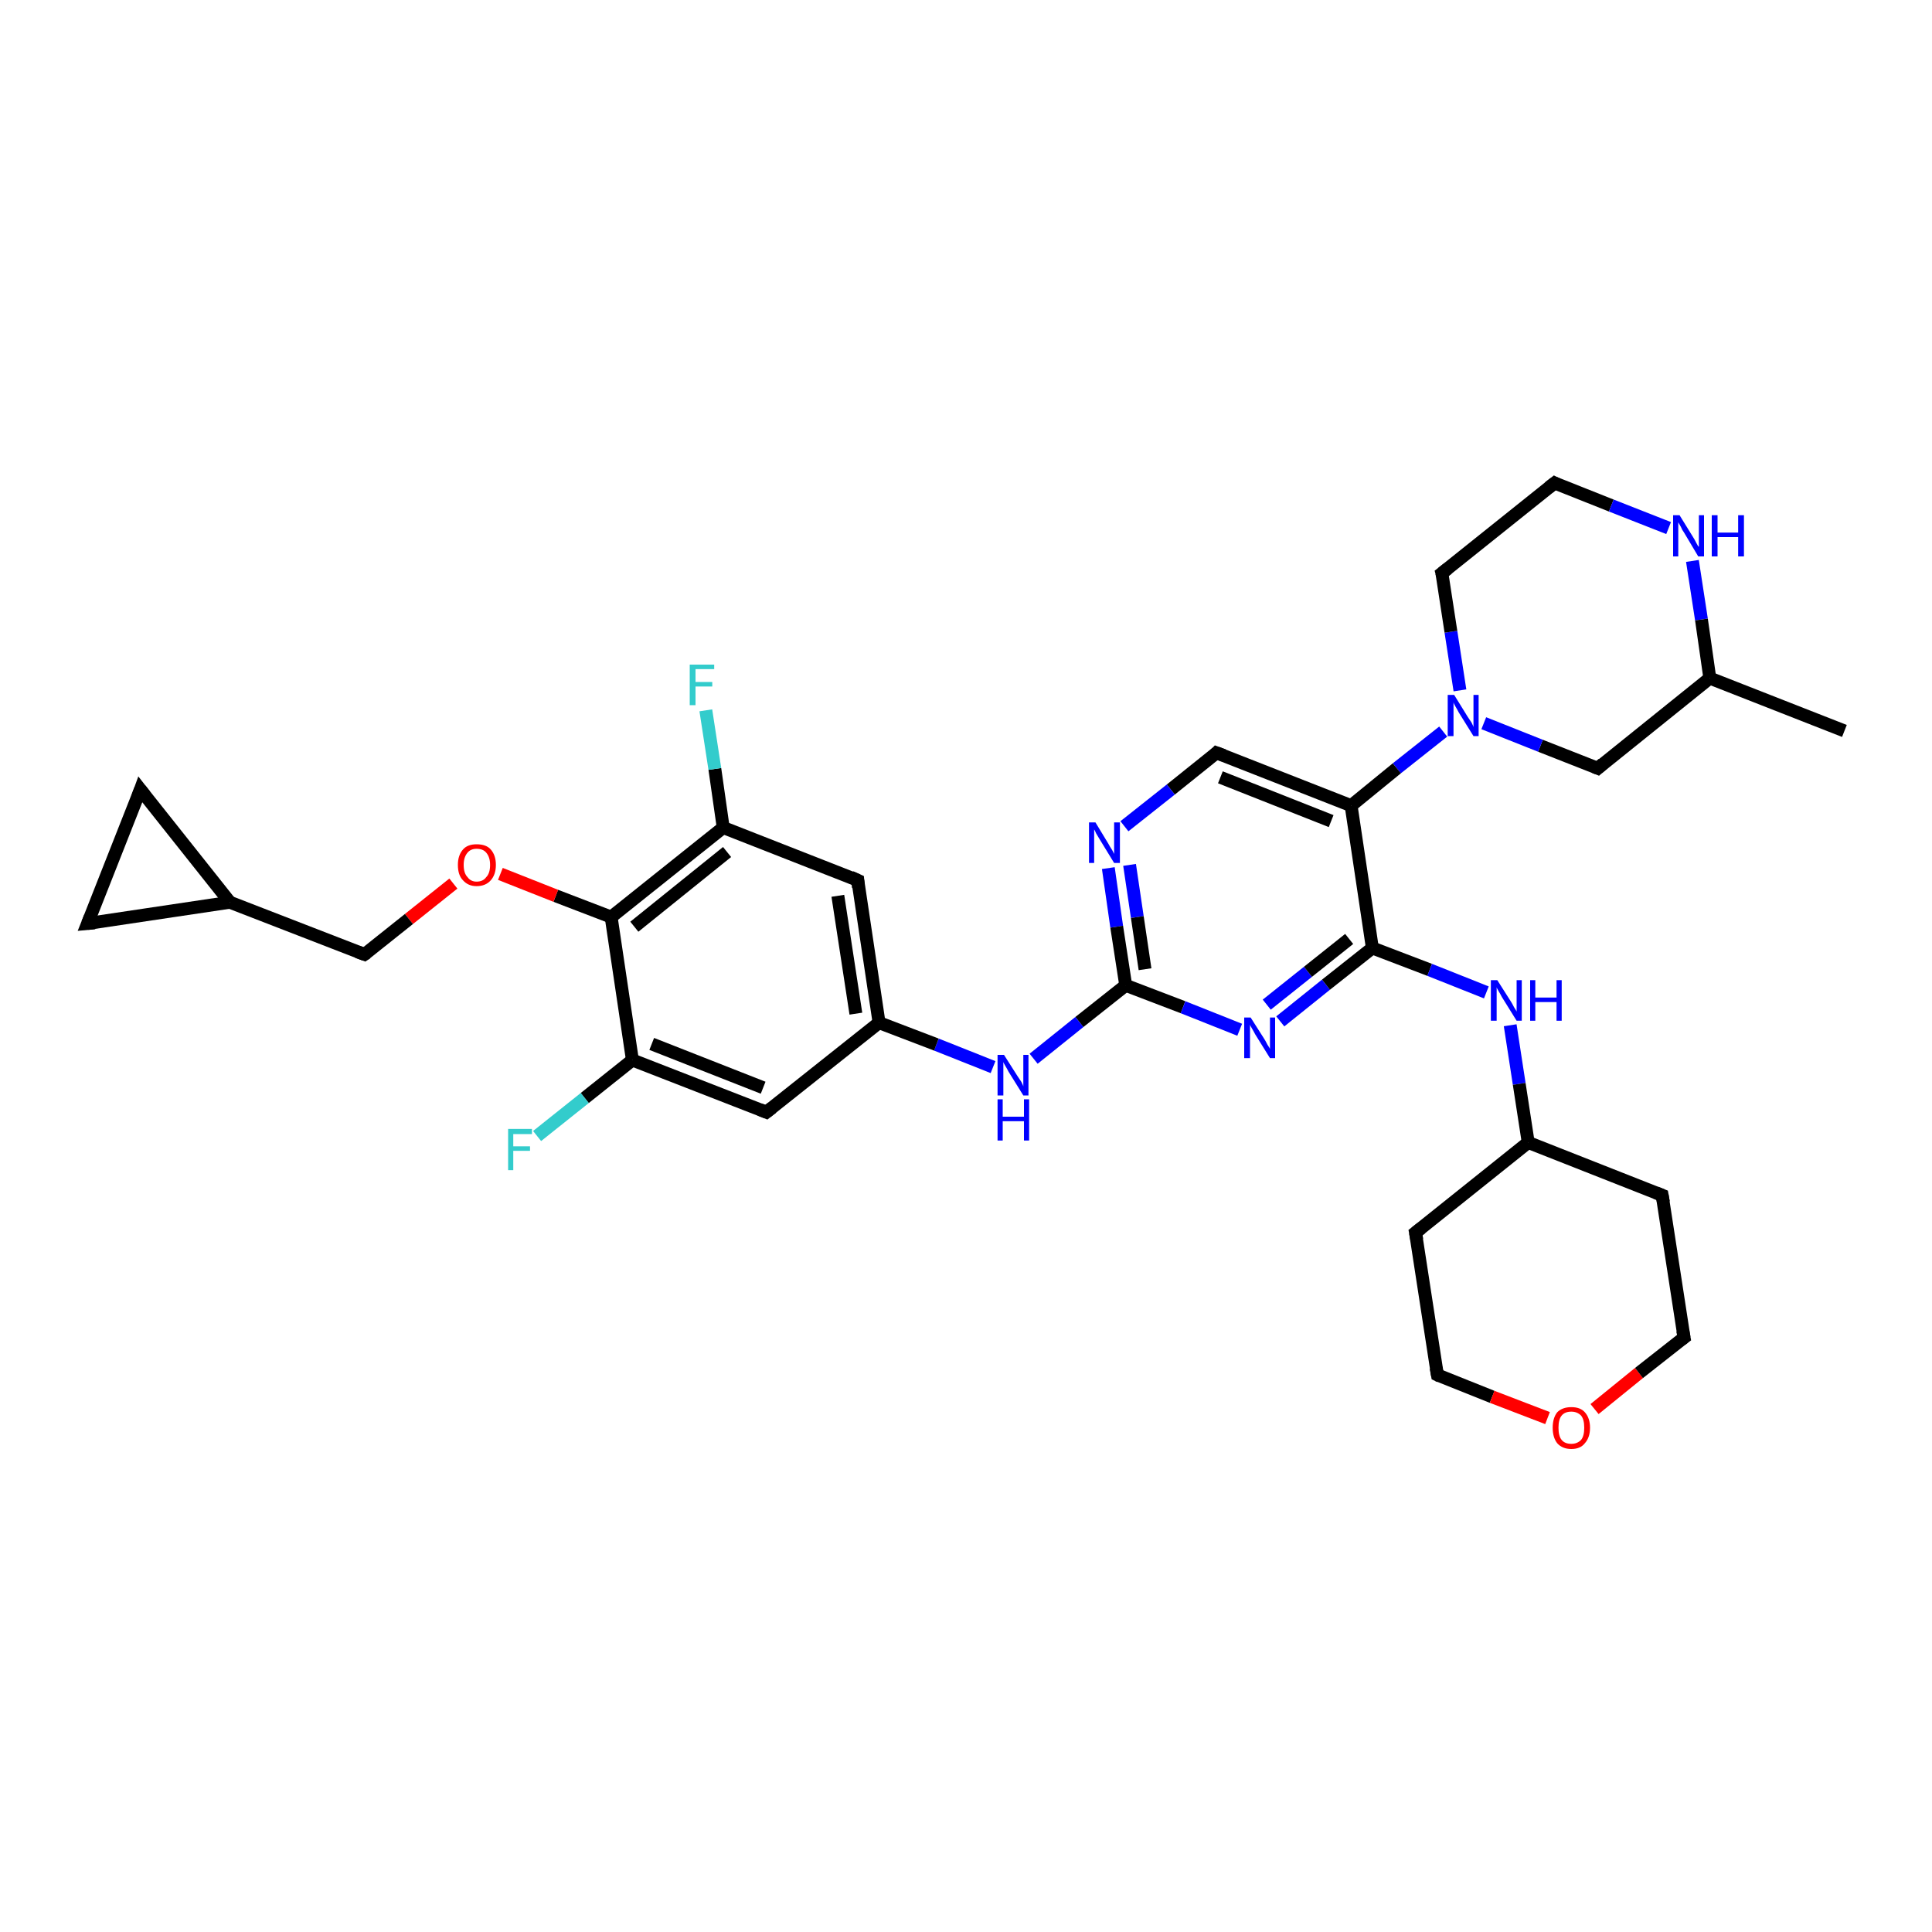 <?xml version='1.0' encoding='iso-8859-1'?>
<svg version='1.1' baseProfile='full'
              xmlns='http://www.w3.org/2000/svg'
                      xmlns:rdkit='http://www.rdkit.org/xml'
                      xmlns:xlink='http://www.w3.org/1999/xlink'
                  xml:space='preserve'
width='300px' height='300px' viewBox='0 0 300 300'>
<!-- END OF HEADER -->
<rect style='opacity:1.0;fill:#FFFFFF;stroke:none' width='300.0' height='300.0' x='0.0' y='0.0'> </rect>
<path class='bond-0 atom-0 atom-1' d='M 286.4,113.5 L 265.5,105.3' style='fill:none;fill-rule:evenodd;stroke:#000000;stroke-width:2.0px;stroke-linecap:butt;stroke-linejoin:miter;stroke-opacity:1' />
<path class='bond-1 atom-1 atom-2' d='M 265.5,105.3 L 248.1,119.3' style='fill:none;fill-rule:evenodd;stroke:#000000;stroke-width:2.0px;stroke-linecap:butt;stroke-linejoin:miter;stroke-opacity:1' />
<path class='bond-2 atom-2 atom-3' d='M 248.1,119.3 L 239.2,115.8' style='fill:none;fill-rule:evenodd;stroke:#000000;stroke-width:2.0px;stroke-linecap:butt;stroke-linejoin:miter;stroke-opacity:1' />
<path class='bond-2 atom-2 atom-3' d='M 239.2,115.8 L 230.4,112.3' style='fill:none;fill-rule:evenodd;stroke:#0000FF;stroke-width:2.0px;stroke-linecap:butt;stroke-linejoin:miter;stroke-opacity:1' />
<path class='bond-3 atom-3 atom-4' d='M 226.7,107.2 L 225.3,98.1' style='fill:none;fill-rule:evenodd;stroke:#0000FF;stroke-width:2.0px;stroke-linecap:butt;stroke-linejoin:miter;stroke-opacity:1' />
<path class='bond-3 atom-3 atom-4' d='M 225.3,98.1 L 223.9,89.0' style='fill:none;fill-rule:evenodd;stroke:#000000;stroke-width:2.0px;stroke-linecap:butt;stroke-linejoin:miter;stroke-opacity:1' />
<path class='bond-4 atom-4 atom-5' d='M 223.9,89.0 L 241.4,75.0' style='fill:none;fill-rule:evenodd;stroke:#000000;stroke-width:2.0px;stroke-linecap:butt;stroke-linejoin:miter;stroke-opacity:1' />
<path class='bond-5 atom-5 atom-6' d='M 241.4,75.0 L 250.2,78.5' style='fill:none;fill-rule:evenodd;stroke:#000000;stroke-width:2.0px;stroke-linecap:butt;stroke-linejoin:miter;stroke-opacity:1' />
<path class='bond-5 atom-5 atom-6' d='M 250.2,78.5 L 259.1,82.0' style='fill:none;fill-rule:evenodd;stroke:#0000FF;stroke-width:2.0px;stroke-linecap:butt;stroke-linejoin:miter;stroke-opacity:1' />
<path class='bond-6 atom-3 atom-7' d='M 224.1,113.6 L 216.9,119.3' style='fill:none;fill-rule:evenodd;stroke:#0000FF;stroke-width:2.0px;stroke-linecap:butt;stroke-linejoin:miter;stroke-opacity:1' />
<path class='bond-6 atom-3 atom-7' d='M 216.9,119.3 L 209.8,125.1' style='fill:none;fill-rule:evenodd;stroke:#000000;stroke-width:2.0px;stroke-linecap:butt;stroke-linejoin:miter;stroke-opacity:1' />
<path class='bond-7 atom-7 atom-8' d='M 209.8,125.1 L 188.9,116.9' style='fill:none;fill-rule:evenodd;stroke:#000000;stroke-width:2.0px;stroke-linecap:butt;stroke-linejoin:miter;stroke-opacity:1' />
<path class='bond-7 atom-7 atom-8' d='M 206.7,127.5 L 189.5,120.7' style='fill:none;fill-rule:evenodd;stroke:#000000;stroke-width:2.0px;stroke-linecap:butt;stroke-linejoin:miter;stroke-opacity:1' />
<path class='bond-8 atom-8 atom-9' d='M 188.9,116.9 L 181.8,122.6' style='fill:none;fill-rule:evenodd;stroke:#000000;stroke-width:2.0px;stroke-linecap:butt;stroke-linejoin:miter;stroke-opacity:1' />
<path class='bond-8 atom-8 atom-9' d='M 181.8,122.6 L 174.6,128.3' style='fill:none;fill-rule:evenodd;stroke:#0000FF;stroke-width:2.0px;stroke-linecap:butt;stroke-linejoin:miter;stroke-opacity:1' />
<path class='bond-9 atom-9 atom-10' d='M 172.1,134.8 L 173.4,143.9' style='fill:none;fill-rule:evenodd;stroke:#0000FF;stroke-width:2.0px;stroke-linecap:butt;stroke-linejoin:miter;stroke-opacity:1' />
<path class='bond-9 atom-9 atom-10' d='M 173.4,143.9 L 174.8,153.0' style='fill:none;fill-rule:evenodd;stroke:#000000;stroke-width:2.0px;stroke-linecap:butt;stroke-linejoin:miter;stroke-opacity:1' />
<path class='bond-9 atom-9 atom-10' d='M 175.4,134.3 L 176.6,142.4' style='fill:none;fill-rule:evenodd;stroke:#0000FF;stroke-width:2.0px;stroke-linecap:butt;stroke-linejoin:miter;stroke-opacity:1' />
<path class='bond-9 atom-9 atom-10' d='M 176.6,142.4 L 177.8,150.5' style='fill:none;fill-rule:evenodd;stroke:#000000;stroke-width:2.0px;stroke-linecap:butt;stroke-linejoin:miter;stroke-opacity:1' />
<path class='bond-10 atom-10 atom-11' d='M 174.8,153.0 L 167.6,158.7' style='fill:none;fill-rule:evenodd;stroke:#000000;stroke-width:2.0px;stroke-linecap:butt;stroke-linejoin:miter;stroke-opacity:1' />
<path class='bond-10 atom-10 atom-11' d='M 167.6,158.7 L 160.5,164.4' style='fill:none;fill-rule:evenodd;stroke:#0000FF;stroke-width:2.0px;stroke-linecap:butt;stroke-linejoin:miter;stroke-opacity:1' />
<path class='bond-11 atom-11 atom-12' d='M 154.2,165.7 L 145.4,162.2' style='fill:none;fill-rule:evenodd;stroke:#0000FF;stroke-width:2.0px;stroke-linecap:butt;stroke-linejoin:miter;stroke-opacity:1' />
<path class='bond-11 atom-11 atom-12' d='M 145.4,162.2 L 136.5,158.8' style='fill:none;fill-rule:evenodd;stroke:#000000;stroke-width:2.0px;stroke-linecap:butt;stroke-linejoin:miter;stroke-opacity:1' />
<path class='bond-12 atom-12 atom-13' d='M 136.5,158.8 L 133.2,136.7' style='fill:none;fill-rule:evenodd;stroke:#000000;stroke-width:2.0px;stroke-linecap:butt;stroke-linejoin:miter;stroke-opacity:1' />
<path class='bond-12 atom-12 atom-13' d='M 132.9,157.4 L 130.1,139.1' style='fill:none;fill-rule:evenodd;stroke:#000000;stroke-width:2.0px;stroke-linecap:butt;stroke-linejoin:miter;stroke-opacity:1' />
<path class='bond-13 atom-13 atom-14' d='M 133.2,136.7 L 112.3,128.5' style='fill:none;fill-rule:evenodd;stroke:#000000;stroke-width:2.0px;stroke-linecap:butt;stroke-linejoin:miter;stroke-opacity:1' />
<path class='bond-14 atom-14 atom-15' d='M 112.3,128.5 L 111.0,119.4' style='fill:none;fill-rule:evenodd;stroke:#000000;stroke-width:2.0px;stroke-linecap:butt;stroke-linejoin:miter;stroke-opacity:1' />
<path class='bond-14 atom-14 atom-15' d='M 111.0,119.4 L 109.6,110.3' style='fill:none;fill-rule:evenodd;stroke:#33CCCC;stroke-width:2.0px;stroke-linecap:butt;stroke-linejoin:miter;stroke-opacity:1' />
<path class='bond-15 atom-14 atom-16' d='M 112.3,128.5 L 94.9,142.4' style='fill:none;fill-rule:evenodd;stroke:#000000;stroke-width:2.0px;stroke-linecap:butt;stroke-linejoin:miter;stroke-opacity:1' />
<path class='bond-15 atom-14 atom-16' d='M 112.9,132.3 L 98.5,143.9' style='fill:none;fill-rule:evenodd;stroke:#000000;stroke-width:2.0px;stroke-linecap:butt;stroke-linejoin:miter;stroke-opacity:1' />
<path class='bond-16 atom-16 atom-17' d='M 94.9,142.4 L 86.3,139.1' style='fill:none;fill-rule:evenodd;stroke:#000000;stroke-width:2.0px;stroke-linecap:butt;stroke-linejoin:miter;stroke-opacity:1' />
<path class='bond-16 atom-16 atom-17' d='M 86.3,139.1 L 77.7,135.7' style='fill:none;fill-rule:evenodd;stroke:#FF0000;stroke-width:2.0px;stroke-linecap:butt;stroke-linejoin:miter;stroke-opacity:1' />
<path class='bond-17 atom-17 atom-18' d='M 70.4,137.2 L 63.5,142.7' style='fill:none;fill-rule:evenodd;stroke:#FF0000;stroke-width:2.0px;stroke-linecap:butt;stroke-linejoin:miter;stroke-opacity:1' />
<path class='bond-17 atom-17 atom-18' d='M 63.5,142.7 L 56.6,148.2' style='fill:none;fill-rule:evenodd;stroke:#000000;stroke-width:2.0px;stroke-linecap:butt;stroke-linejoin:miter;stroke-opacity:1' />
<path class='bond-18 atom-18 atom-19' d='M 56.6,148.2 L 35.7,140.1' style='fill:none;fill-rule:evenodd;stroke:#000000;stroke-width:2.0px;stroke-linecap:butt;stroke-linejoin:miter;stroke-opacity:1' />
<path class='bond-19 atom-19 atom-20' d='M 35.7,140.1 L 13.6,143.4' style='fill:none;fill-rule:evenodd;stroke:#000000;stroke-width:2.0px;stroke-linecap:butt;stroke-linejoin:miter;stroke-opacity:1' />
<path class='bond-20 atom-20 atom-21' d='M 13.6,143.4 L 21.8,122.6' style='fill:none;fill-rule:evenodd;stroke:#000000;stroke-width:2.0px;stroke-linecap:butt;stroke-linejoin:miter;stroke-opacity:1' />
<path class='bond-21 atom-16 atom-22' d='M 94.9,142.4 L 98.2,164.6' style='fill:none;fill-rule:evenodd;stroke:#000000;stroke-width:2.0px;stroke-linecap:butt;stroke-linejoin:miter;stroke-opacity:1' />
<path class='bond-22 atom-22 atom-23' d='M 98.2,164.6 L 90.8,170.5' style='fill:none;fill-rule:evenodd;stroke:#000000;stroke-width:2.0px;stroke-linecap:butt;stroke-linejoin:miter;stroke-opacity:1' />
<path class='bond-22 atom-22 atom-23' d='M 90.8,170.5 L 83.4,176.4' style='fill:none;fill-rule:evenodd;stroke:#33CCCC;stroke-width:2.0px;stroke-linecap:butt;stroke-linejoin:miter;stroke-opacity:1' />
<path class='bond-23 atom-22 atom-24' d='M 98.2,164.6 L 119.0,172.7' style='fill:none;fill-rule:evenodd;stroke:#000000;stroke-width:2.0px;stroke-linecap:butt;stroke-linejoin:miter;stroke-opacity:1' />
<path class='bond-23 atom-22 atom-24' d='M 101.2,162.1 L 118.5,168.9' style='fill:none;fill-rule:evenodd;stroke:#000000;stroke-width:2.0px;stroke-linecap:butt;stroke-linejoin:miter;stroke-opacity:1' />
<path class='bond-24 atom-10 atom-25' d='M 174.8,153.0 L 183.7,156.4' style='fill:none;fill-rule:evenodd;stroke:#000000;stroke-width:2.0px;stroke-linecap:butt;stroke-linejoin:miter;stroke-opacity:1' />
<path class='bond-24 atom-10 atom-25' d='M 183.7,156.4 L 192.5,159.9' style='fill:none;fill-rule:evenodd;stroke:#0000FF;stroke-width:2.0px;stroke-linecap:butt;stroke-linejoin:miter;stroke-opacity:1' />
<path class='bond-25 atom-25 atom-26' d='M 198.8,158.6 L 205.9,152.9' style='fill:none;fill-rule:evenodd;stroke:#0000FF;stroke-width:2.0px;stroke-linecap:butt;stroke-linejoin:miter;stroke-opacity:1' />
<path class='bond-25 atom-25 atom-26' d='M 205.9,152.9 L 213.1,147.2' style='fill:none;fill-rule:evenodd;stroke:#000000;stroke-width:2.0px;stroke-linecap:butt;stroke-linejoin:miter;stroke-opacity:1' />
<path class='bond-25 atom-25 atom-26' d='M 196.7,156.0 L 203.1,150.9' style='fill:none;fill-rule:evenodd;stroke:#0000FF;stroke-width:2.0px;stroke-linecap:butt;stroke-linejoin:miter;stroke-opacity:1' />
<path class='bond-25 atom-25 atom-26' d='M 203.1,150.9 L 209.5,145.8' style='fill:none;fill-rule:evenodd;stroke:#000000;stroke-width:2.0px;stroke-linecap:butt;stroke-linejoin:miter;stroke-opacity:1' />
<path class='bond-26 atom-26 atom-27' d='M 213.1,147.2 L 222.0,150.6' style='fill:none;fill-rule:evenodd;stroke:#000000;stroke-width:2.0px;stroke-linecap:butt;stroke-linejoin:miter;stroke-opacity:1' />
<path class='bond-26 atom-26 atom-27' d='M 222.0,150.6 L 230.8,154.1' style='fill:none;fill-rule:evenodd;stroke:#0000FF;stroke-width:2.0px;stroke-linecap:butt;stroke-linejoin:miter;stroke-opacity:1' />
<path class='bond-27 atom-27 atom-28' d='M 234.5,159.2 L 235.9,168.3' style='fill:none;fill-rule:evenodd;stroke:#0000FF;stroke-width:2.0px;stroke-linecap:butt;stroke-linejoin:miter;stroke-opacity:1' />
<path class='bond-27 atom-27 atom-28' d='M 235.9,168.3 L 237.3,177.4' style='fill:none;fill-rule:evenodd;stroke:#000000;stroke-width:2.0px;stroke-linecap:butt;stroke-linejoin:miter;stroke-opacity:1' />
<path class='bond-28 atom-28 atom-29' d='M 237.3,177.4 L 219.8,191.4' style='fill:none;fill-rule:evenodd;stroke:#000000;stroke-width:2.0px;stroke-linecap:butt;stroke-linejoin:miter;stroke-opacity:1' />
<path class='bond-29 atom-29 atom-30' d='M 219.8,191.4 L 223.2,213.5' style='fill:none;fill-rule:evenodd;stroke:#000000;stroke-width:2.0px;stroke-linecap:butt;stroke-linejoin:miter;stroke-opacity:1' />
<path class='bond-30 atom-30 atom-31' d='M 223.2,213.5 L 231.7,216.9' style='fill:none;fill-rule:evenodd;stroke:#000000;stroke-width:2.0px;stroke-linecap:butt;stroke-linejoin:miter;stroke-opacity:1' />
<path class='bond-30 atom-30 atom-31' d='M 231.7,216.9 L 240.3,220.2' style='fill:none;fill-rule:evenodd;stroke:#FF0000;stroke-width:2.0px;stroke-linecap:butt;stroke-linejoin:miter;stroke-opacity:1' />
<path class='bond-31 atom-31 atom-32' d='M 247.6,218.8 L 254.5,213.2' style='fill:none;fill-rule:evenodd;stroke:#FF0000;stroke-width:2.0px;stroke-linecap:butt;stroke-linejoin:miter;stroke-opacity:1' />
<path class='bond-31 atom-31 atom-32' d='M 254.5,213.2 L 261.5,207.7' style='fill:none;fill-rule:evenodd;stroke:#000000;stroke-width:2.0px;stroke-linecap:butt;stroke-linejoin:miter;stroke-opacity:1' />
<path class='bond-32 atom-32 atom-33' d='M 261.5,207.7 L 258.1,185.6' style='fill:none;fill-rule:evenodd;stroke:#000000;stroke-width:2.0px;stroke-linecap:butt;stroke-linejoin:miter;stroke-opacity:1' />
<path class='bond-33 atom-6 atom-1' d='M 262.8,87.1 L 264.2,96.2' style='fill:none;fill-rule:evenodd;stroke:#0000FF;stroke-width:2.0px;stroke-linecap:butt;stroke-linejoin:miter;stroke-opacity:1' />
<path class='bond-33 atom-6 atom-1' d='M 264.2,96.2 L 265.5,105.3' style='fill:none;fill-rule:evenodd;stroke:#000000;stroke-width:2.0px;stroke-linecap:butt;stroke-linejoin:miter;stroke-opacity:1' />
<path class='bond-34 atom-26 atom-7' d='M 213.1,147.2 L 209.8,125.1' style='fill:none;fill-rule:evenodd;stroke:#000000;stroke-width:2.0px;stroke-linecap:butt;stroke-linejoin:miter;stroke-opacity:1' />
<path class='bond-35 atom-24 atom-12' d='M 119.0,172.7 L 136.5,158.8' style='fill:none;fill-rule:evenodd;stroke:#000000;stroke-width:2.0px;stroke-linecap:butt;stroke-linejoin:miter;stroke-opacity:1' />
<path class='bond-36 atom-21 atom-19' d='M 21.8,122.6 L 35.7,140.1' style='fill:none;fill-rule:evenodd;stroke:#000000;stroke-width:2.0px;stroke-linecap:butt;stroke-linejoin:miter;stroke-opacity:1' />
<path class='bond-37 atom-33 atom-28' d='M 258.1,185.6 L 237.3,177.4' style='fill:none;fill-rule:evenodd;stroke:#000000;stroke-width:2.0px;stroke-linecap:butt;stroke-linejoin:miter;stroke-opacity:1' />
<path d='M 248.9,118.6 L 248.1,119.3 L 247.6,119.1' style='fill:none;stroke:#000000;stroke-width:2.0px;stroke-linecap:butt;stroke-linejoin:miter;stroke-opacity:1;' />
<path d='M 224.0,89.4 L 223.9,89.0 L 224.8,88.3' style='fill:none;stroke:#000000;stroke-width:2.0px;stroke-linecap:butt;stroke-linejoin:miter;stroke-opacity:1;' />
<path d='M 240.5,75.7 L 241.4,75.0 L 241.8,75.2' style='fill:none;stroke:#000000;stroke-width:2.0px;stroke-linecap:butt;stroke-linejoin:miter;stroke-opacity:1;' />
<path d='M 190.0,117.3 L 188.9,116.9 L 188.6,117.2' style='fill:none;stroke:#000000;stroke-width:2.0px;stroke-linecap:butt;stroke-linejoin:miter;stroke-opacity:1;' />
<path d='M 133.3,137.8 L 133.2,136.7 L 132.1,136.2' style='fill:none;stroke:#000000;stroke-width:2.0px;stroke-linecap:butt;stroke-linejoin:miter;stroke-opacity:1;' />
<path d='M 56.9,148.0 L 56.6,148.2 L 55.5,147.8' style='fill:none;stroke:#000000;stroke-width:2.0px;stroke-linecap:butt;stroke-linejoin:miter;stroke-opacity:1;' />
<path d='M 14.7,143.3 L 13.6,143.4 L 14.0,142.4' style='fill:none;stroke:#000000;stroke-width:2.0px;stroke-linecap:butt;stroke-linejoin:miter;stroke-opacity:1;' />
<path d='M 21.4,123.7 L 21.8,122.6 L 22.5,123.5' style='fill:none;stroke:#000000;stroke-width:2.0px;stroke-linecap:butt;stroke-linejoin:miter;stroke-opacity:1;' />
<path d='M 118.0,172.3 L 119.0,172.7 L 119.9,172.0' style='fill:none;stroke:#000000;stroke-width:2.0px;stroke-linecap:butt;stroke-linejoin:miter;stroke-opacity:1;' />
<path d='M 220.7,190.7 L 219.8,191.4 L 220.0,192.5' style='fill:none;stroke:#000000;stroke-width:2.0px;stroke-linecap:butt;stroke-linejoin:miter;stroke-opacity:1;' />
<path d='M 223.0,212.4 L 223.2,213.5 L 223.6,213.7' style='fill:none;stroke:#000000;stroke-width:2.0px;stroke-linecap:butt;stroke-linejoin:miter;stroke-opacity:1;' />
<path d='M 261.1,208.0 L 261.5,207.7 L 261.3,206.6' style='fill:none;stroke:#000000;stroke-width:2.0px;stroke-linecap:butt;stroke-linejoin:miter;stroke-opacity:1;' />
<path d='M 258.3,186.7 L 258.1,185.6 L 257.1,185.2' style='fill:none;stroke:#000000;stroke-width:2.0px;stroke-linecap:butt;stroke-linejoin:miter;stroke-opacity:1;' />
<path class='atom-3' d='M 225.8 107.9
L 227.9 111.3
Q 228.1 111.6, 228.5 112.2
Q 228.8 112.8, 228.8 112.9
L 228.8 107.9
L 229.6 107.9
L 229.6 114.3
L 228.8 114.3
L 226.5 110.6
Q 226.3 110.2, 226.0 109.7
Q 225.7 109.2, 225.7 109.0
L 225.7 114.3
L 224.8 114.3
L 224.8 107.9
L 225.8 107.9
' fill='#0000FF'/>
<path class='atom-6' d='M 260.8 80.0
L 262.9 83.4
Q 263.1 83.7, 263.4 84.3
Q 263.7 84.9, 263.8 84.9
L 263.8 80.0
L 264.6 80.0
L 264.6 86.4
L 263.7 86.4
L 261.5 82.7
Q 261.2 82.3, 261.0 81.8
Q 260.7 81.3, 260.6 81.1
L 260.6 86.4
L 259.8 86.4
L 259.8 80.0
L 260.8 80.0
' fill='#0000FF'/>
<path class='atom-6' d='M 265.8 80.0
L 266.7 80.0
L 266.7 82.7
L 269.9 82.7
L 269.9 80.0
L 270.8 80.0
L 270.8 86.4
L 269.9 86.4
L 269.9 83.4
L 266.7 83.4
L 266.7 86.4
L 265.8 86.4
L 265.8 80.0
' fill='#0000FF'/>
<path class='atom-9' d='M 170.1 127.7
L 172.1 131.0
Q 172.3 131.4, 172.7 132.0
Q 173.0 132.6, 173.0 132.6
L 173.0 127.7
L 173.9 127.7
L 173.9 134.0
L 173.0 134.0
L 170.8 130.4
Q 170.5 129.9, 170.2 129.4
Q 170.0 128.9, 169.9 128.8
L 169.9 134.0
L 169.1 134.0
L 169.1 127.7
L 170.1 127.7
' fill='#0000FF'/>
<path class='atom-11' d='M 155.9 163.8
L 158.0 167.1
Q 158.2 167.4, 158.6 168.0
Q 158.9 168.6, 158.9 168.7
L 158.9 163.8
L 159.7 163.8
L 159.7 170.1
L 158.9 170.1
L 156.6 166.4
Q 156.4 166.0, 156.1 165.5
Q 155.8 165.0, 155.8 164.9
L 155.8 170.1
L 154.9 170.1
L 154.9 163.8
L 155.9 163.8
' fill='#0000FF'/>
<path class='atom-11' d='M 154.9 170.7
L 155.7 170.7
L 155.7 173.4
L 159.0 173.4
L 159.0 170.7
L 159.8 170.7
L 159.8 177.1
L 159.0 177.1
L 159.0 174.1
L 155.7 174.1
L 155.7 177.1
L 154.9 177.1
L 154.9 170.7
' fill='#0000FF'/>
<path class='atom-15' d='M 107.1 103.2
L 110.9 103.2
L 110.9 103.9
L 108.0 103.9
L 108.0 105.9
L 110.6 105.9
L 110.6 106.6
L 108.0 106.6
L 108.0 109.5
L 107.1 109.5
L 107.1 103.2
' fill='#33CCCC'/>
<path class='atom-17' d='M 71.1 134.3
Q 71.1 132.8, 71.9 131.9
Q 72.6 131.1, 74.0 131.1
Q 75.5 131.1, 76.2 131.9
Q 77.0 132.8, 77.0 134.3
Q 77.0 135.8, 76.2 136.7
Q 75.4 137.6, 74.0 137.6
Q 72.7 137.6, 71.9 136.7
Q 71.1 135.9, 71.1 134.3
M 74.0 136.9
Q 75.0 136.9, 75.5 136.2
Q 76.1 135.6, 76.1 134.3
Q 76.1 133.1, 75.5 132.4
Q 75.0 131.8, 74.0 131.8
Q 73.1 131.8, 72.6 132.4
Q 72.0 133.1, 72.0 134.3
Q 72.0 135.6, 72.6 136.2
Q 73.1 136.9, 74.0 136.9
' fill='#FF0000'/>
<path class='atom-23' d='M 78.9 175.3
L 82.6 175.3
L 82.6 176.1
L 79.7 176.1
L 79.7 178.0
L 82.3 178.0
L 82.3 178.7
L 79.7 178.7
L 79.7 181.7
L 78.9 181.7
L 78.9 175.3
' fill='#33CCCC'/>
<path class='atom-25' d='M 194.2 158.0
L 196.3 161.3
Q 196.5 161.6, 196.8 162.2
Q 197.2 162.8, 197.2 162.9
L 197.2 158.0
L 198.0 158.0
L 198.0 164.3
L 197.2 164.3
L 194.9 160.6
Q 194.7 160.2, 194.4 159.7
Q 194.1 159.2, 194.1 159.1
L 194.1 164.3
L 193.2 164.3
L 193.2 158.0
L 194.2 158.0
' fill='#0000FF'/>
<path class='atom-27' d='M 232.5 152.2
L 234.6 155.5
Q 234.8 155.8, 235.1 156.4
Q 235.5 157.0, 235.5 157.1
L 235.5 152.2
L 236.3 152.2
L 236.3 158.5
L 235.5 158.5
L 233.2 154.8
Q 233.0 154.4, 232.7 153.9
Q 232.4 153.4, 232.4 153.3
L 232.4 158.5
L 231.5 158.5
L 231.5 152.2
L 232.5 152.2
' fill='#0000FF'/>
<path class='atom-27' d='M 237.6 152.2
L 238.4 152.2
L 238.4 154.9
L 241.7 154.9
L 241.7 152.2
L 242.5 152.2
L 242.5 158.5
L 241.7 158.5
L 241.7 155.6
L 238.4 155.6
L 238.4 158.5
L 237.6 158.5
L 237.6 152.2
' fill='#0000FF'/>
<path class='atom-31' d='M 241.1 221.7
Q 241.1 220.2, 241.8 219.3
Q 242.6 218.5, 244.0 218.5
Q 245.4 218.5, 246.1 219.3
Q 246.9 220.2, 246.9 221.7
Q 246.9 223.2, 246.1 224.1
Q 245.4 225.0, 244.0 225.0
Q 242.6 225.0, 241.8 224.1
Q 241.1 223.2, 241.1 221.7
M 244.0 224.2
Q 244.9 224.2, 245.5 223.6
Q 246.0 223.0, 246.0 221.7
Q 246.0 220.4, 245.5 219.8
Q 244.9 219.2, 244.0 219.2
Q 243.0 219.2, 242.5 219.8
Q 242.0 220.4, 242.0 221.7
Q 242.0 223.0, 242.5 223.6
Q 243.0 224.2, 244.0 224.2
' fill='#FF0000'/>
</svg>

